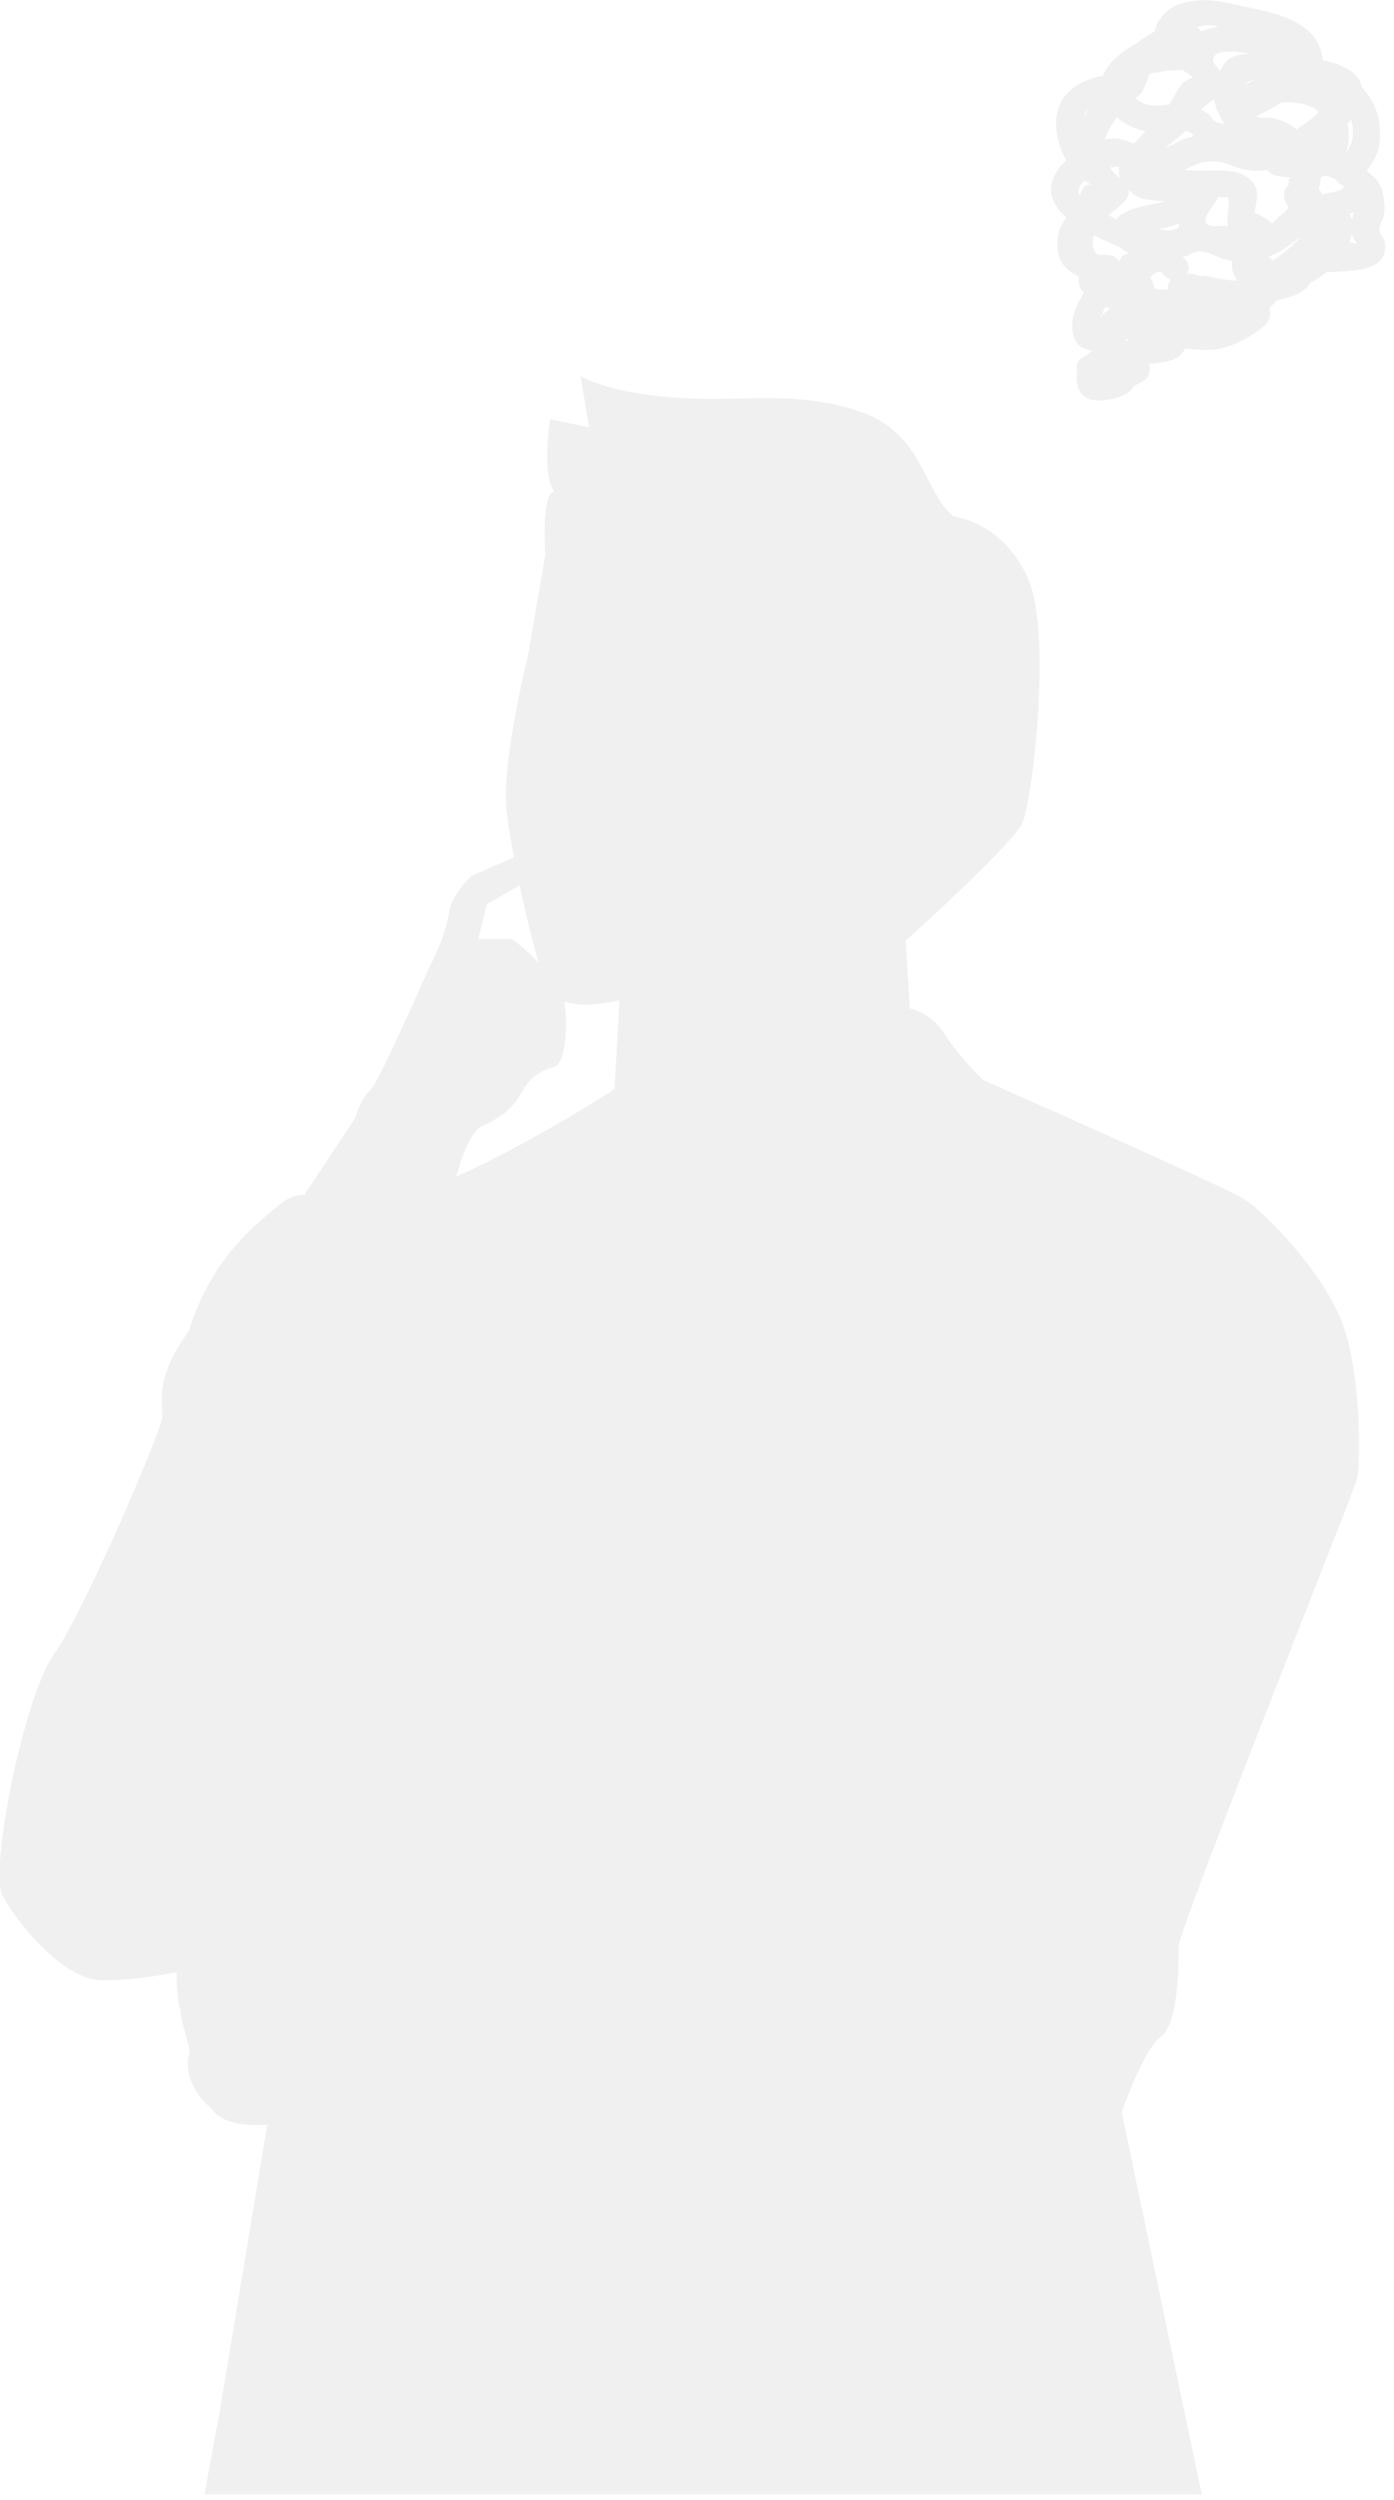 <?xml version="1.0" encoding="utf-8"?>
<!-- Generator: Adobe Illustrator 22.1.0, SVG Export Plug-In . SVG Version: 6.00 Build 0)  -->
<svg version="1.1" id="レイヤー_1" xmlns="http://www.w3.org/2000/svg" xmlns:xlink="http://www.w3.org/1999/xlink" x="0px"
	 y="0px" viewBox="0 0 169 303" style="enable-background:new 0 0 169 303;" xml:space="preserve">
<style type="text/css">
	.st0{opacity:6.000000e-02;}
</style>
<g class="st0">
	<path d="M142.9,235.9c0-2.1,21-54.5,21.6-56.6c0.5-2,0.5-12.3-1.6-18.5c-2.1-6.2-9.5-13.9-12.1-15.5c-2.6-1.6-31.6-14.4-31.6-14.4
		s-3.2-3.1-4.7-5.6c-1.6-2.6-4.2-3.1-4.2-3.1l-0.5-8.2c0,0,13.2-11.8,14.2-14.4c1.1-2.6,3.7-23.1,0.5-29.8c-3.2-6.7-8.9-7.2-8.9-7.2
		c-3.7-3.1-3.7-10.3-11.6-12.8c-7.9-2.6-14.2-1-22.1-1.6c-7.9-0.5-11.5-2.6-11.5-2.6l1,6.2l-4.7-1c0,0-1.1,6.7,0.5,8.8
		c-1.6,0-1.1,7.7-1.1,7.7L64,79.5c0,0-3.2,12.8-2.6,18.5c0.1,1.4,0.5,3.6,0.9,5.9l-5.2,2.3c0,0-2.3,2.2-2.6,4.1
		c-0.5,3.4-2.5,7-2.5,7s-6,13.8-7.1,14.8c-1.1,0.9-1.9,3.5-1.9,3.5l-6.1,9.2c-1,0-1.9,0.3-2.9,1.1c-3.2,2.6-8.4,6.7-11.1,15.4
		c-4.2,5.7-3.2,8.8-3.2,10.3c0,1.6-9.5,23.7-13.1,28.8c-3.7,5.1-7.9,26.2-6.3,29.3c1.6,3.1,7.3,10.3,12.1,10.3c4.7,0,9-1,9-1
		s0,3.6,0.5,4.6c0,1.6,1.1,4.1,1.1,5.2c-0.5,1-0.5,4.1,2.6,6.7c1.6,2.6,6.8,2,6.8,2l-5.8,35c0,0-0.8,4-1.8,9.8h120.9
		c-4.6-21.8-9.7-46.3-9.7-46.3s2.6-7.7,4.8-9.2C142.9,245.1,142.9,237.9,142.9,235.9z M59,109.6l4-2.3c0.7,3.4,1.6,6.9,2.3,9.4
		c-1.8-2-3.3-2.9-3.3-2.9l-4,0L59,109.6z M74.5,132c0,0-10,6.5-19.2,10.6c0.8-2.8,1.9-5.6,3.1-6.1c6.5-2.9,3.4-5.6,9-7.3
		c1.2-0.8,1.5-5.3,1-7.8c2.8,0.9,6.7-0.2,6.7-0.2L74.5,132z"/>
	<path d="M167.9,29.5c-0.1-1-1.1-1.2-0.5-2.4c0.6-1.2,0.5-2,0.3-3.4c-0.2-1.4-1-2.2-2-3c1.1-1.5,1.7-2.6,1.6-5.1
		c-0.1-1.8-0.9-3.7-2.2-5c-0.3-1.9-2.4-2.8-4.7-3.3c0,0,0,0,0,0c-0.2-1.1-0.4-1.9-1.1-2.8c-1.6-2.2-5.4-3.1-7.9-3.6
		c-2.9-0.6-5.4-1.4-8.4-0.4c-1.3,0.4-2.8,1.8-3,3.3c-0.4,0.2-0.8,0.5-1.2,0.7c-0.3,0.2-0.6,0.4-0.9,0.7c-1.9,1-3.6,2.4-4.2,4
		c-4.1,0.7-6.5,3.4-5.4,7.8c0.2,0.9,0.5,1.7,1,2.4c-0.2,0.2-0.4,0.4-0.6,0.6c-2.2,2.6-1.3,4.7,0.6,6.4c-0.7,0.8-1.1,1.8-1.1,3
		c-0.1,2.2,1,3.4,2.6,4.1c-0.1,0.7,0,1.4,0.6,2c-0.9,1.4-1.5,2.9-1.4,4.3c0.2,2,1.1,2.5,2.4,2.7c-0.2,0.2-0.4,0.3-0.6,0.5
		c-0.3,0.2-0.6,0.3-0.9,0.6c-0.4,0.3-0.4,0.9-0.3,1.4c-0.1,0.6-0.1,1.2,0.1,1.9c0.6,2.3,3.8,1.7,5.3,1.1c0.8-0.3,1.2-0.7,1.4-1.2
		c0.5-0.2,0.9-0.4,1.3-0.7c0.5-0.3,0.7-0.8,0.7-1.4c0-0.2,0-0.4-0.1-0.6c1.7-0.2,3.6-0.2,4.4-1.9c0,0,0,0,0,0
		c0.9,0.2,1.9,0.2,2.9,0.2c2.1,0,4.9-1.4,6.4-2.7c1-0.8,1.1-1.6,0.9-2.4c0.4-0.3,0.6-0.6,0.9-0.9c1.7-0.4,3.5-0.9,4-2.1
		c0.6-0.3,1.1-0.6,1.6-1c0.1-0.1,0.3-0.2,0.4-0.3C164,32.8,168.3,33,167.9,29.5z M163.9,26.6c-0.1-0.3-0.2-0.5-0.3-0.7
		c0.2-0.1,0.4-0.1,0.5-0.2C164.1,26,164,26.3,163.9,26.6z M131.5,21.9c0.1,0,0.1,0.1,0.2,0.1c1.3,1,0.1-0.3-0.5,1
		c-0.1,0.2-0.2,0.4-0.3,0.7C130.6,23.1,130.8,22.5,131.5,21.9z M133.7,30.9c-0.1,0-0.1,0-0.1,0c-0.2,0-0.4,0-0.6-0.1
		c-0.6-0.5-0.6-1.4-0.4-2.3c0.3,0.1,0.6,0.3,0.8,0.4c0.8,0.4,1.5,0.7,2.3,1c0.3,0.3,0.7,0.5,1.2,0.8c-0.6,0.1-1.1,0.4-1.2,1
		c-0.3-0.5-0.8-0.8-1.5-0.8C134,30.9,133.9,30.9,133.7,30.9C133.7,30.9,133.7,30.9,133.7,30.9z M160.3,23.6
		c-0.1-0.2-0.2-0.5-0.4-0.7c0.1-0.4,0.2-0.9,0.2-1.4c0.2-0.1,0.4-0.1,0.6-0.2c0.3,0.1,0.8,0.2,1.2,0.4c0.2,0.3,0.4,0.5,0.7,0.7
		c0.1,0.1,0.2,0.1,0.3,0.2c0,0.2-0.3,0.4-0.9,0.6C161.4,23.3,160.8,23.4,160.3,23.6z M140,35c-0.2-0.5-0.3-1-0.5-1.4
		c0.5-0.6,1.1-0.9,1.5-0.4c0.3,0.4,0.6,0.6,1,0.7c-0.3,0.3-0.5,0.7-0.4,1.2c0,0,0,0,0,0C141.1,35.1,140.6,35.1,140,35z M134.4,26.1
		c0.7-0.6,1.5-1.2,2.1-1.9c0.3-0.3,0.4-0.8,0.3-1.2c0.2,0.2,0.5,0.4,0.7,0.6c1,0.7,2.5,0.7,3.7,0.8c-2.1,0.6-4.7,0.7-5.9,2.2
		C135.1,26.4,134.8,26.3,134.4,26.1z M155.2,12.5c0.2-0.1,0.4-0.1,0.6-0.1c1.4,0,3.2,0.2,4.1,1.2c-0.8,0.8-1.8,1.4-2.7,2.1
		c-1.2-1-2.8-1.6-4.3-1.4c-0.2-0.1-0.4-0.1-0.6-0.2C153.3,13.6,154.3,13.1,155.2,12.5z M148.8,27.1c0,0.1,0,0.2,0.1,0.3
		c-0.5,0-0.9-0.1-1.2,0c-3.1,0.2-0.7-2.2,0-3.5c0.4,0,0.7,0,1.1,0C149.2,23.9,148.7,26.6,148.8,27.1z M142.9,27.1
		c0,0.1,0,0.3,0.1,0.4c-0.4,0.3-0.9,0.5-1.7,0.4c-0.3,0-0.5-0.1-0.8-0.1C141.3,27.6,142.1,27.4,142.9,27.1z M146.5,33.5
		c-0.3-0.1-0.6-0.1-0.9,0c-0.6-0.2-1.1-0.4-1.7-0.3c0.3-0.4,0.3-1-0.1-1.6c-0.1-0.2-0.3-0.3-0.4-0.5c0.3,0,0.6-0.1,0.9-0.3
		c1.3-0.7,2.1-0.2,3.5,0.4c0.5,0.2,1.1,0.4,1.6,0.4c-0.2,0.9,0.1,1.7,0.6,2.4C148.6,34,146.8,33.6,146.5,33.5z M154.2,27.1
		c-0.6-0.6-1.3-1-2.1-1.3c0.2-1.5,0.8-2.9-0.6-4.1c-1.8-1.6-5.3-0.8-7.6-1.1c-0.1,0-0.2,0-0.3,0c1.9-1,3.4-1.5,5.8-0.5
		c1.5,0.6,2.9,0.7,4.2,0.5c0.3,0.4,0.8,0.7,1.7,0.8c0.4,0.1,0.8,0.1,1.3,0.1c0,0,0,0,0,0c-0.5,0.1-0.3,0.3-0.4,1
		c-0.1,0.1-0.2,0.2-0.3,0.3c-0.4,0.6-0.3,1.5,0.2,2.1c0,0.1,0,0.1,0.1,0.2c0,0,0,0,0,0.1c-0.3,0.4-0.7,0.7-1.1,1
		C154.9,26.5,154.5,26.8,154.2,27.1z M143.7,15.9C143.8,15.9,143.8,15.9,143.7,15.9c0.6,0,0.8,0.3,1,0.6c-0.9,0.2-1.8,0.6-2.7,1.1
		c-0.2,0.1-0.4,0.2-0.7,0.3C142.1,17.2,143,16.6,143.7,15.9z M142.7,21.2C142.7,21.2,142.7,21.2,142.7,21.2
		C142.7,21.2,142.7,21.2,142.7,21.2C142.7,21.2,142.7,21.2,142.7,21.2C142.7,21.2,142.7,21.2,142.7,21.2z M153.8,31.1
		c1.4-0.5,2.7-1.4,3.8-2.4c-0.1,0.2-0.3,0.5-0.6,0.7c-0.5,0.6-1.7,1.5-2.7,2.2C154.2,31.4,154,31.3,153.8,31.1z M150.9,10.3
		c0.3-0.4,0.7-0.5,1.2-0.6C151.6,9.9,151.2,10.1,150.9,10.3z M147.2,12c0.1,0.5,0.2,1.1,0.4,1.5c0.3,0.5,0.5,1,0.8,1.5
		c-0.6,0-1.1-0.2-1.5-0.7c-0.3-0.5-0.8-0.8-1.3-1C146.1,12.8,146.7,12.4,147.2,12z M139.1,9.6c0.1-0.2,0.2-0.4,0.3-0.7
		c0.7-0.1,1.5-0.2,1.9-0.3c0.7-0.1,1.4-0.1,2.1-0.1c0.4,0.3,0.9,0.6,1.2,0.9c-0.5,0.2-1,0.4-1.3,0.8c-0.7,0.8-1,1.7-1.6,2.5
		c-0.4,0-0.8,0.1-1.2,0.1c-1.1,0.1-2.2-0.3-2.9-0.9C138.5,11.5,138.8,10.5,139.1,9.6z M135.8,21.6c-0.5-0.4-0.9-0.8-1.2-1.3
		c0.4-0.1,0.7-0.1,1.1-0.1C135.6,20.7,135.6,21.1,135.8,21.6z M134.6,37.4c-0.5,0.3-0.9,0.7-1.2,1.1c0.2-0.4,0.4-0.9,0.6-1.3
		C134.2,37.3,134.4,37.3,134.6,37.4z M164,15.7c0.1,1.3-0.3,2.1-0.9,3c0.5-1.1,0.5-2.4,0.3-3.7c0.1-0.2,0.3-0.3,0.4-0.5
		C163.9,14.9,164,15.3,164,15.7z M151.4,6.5c-1.1,0.1-2.1,0.3-2.7,0.9c-0.3,0.3-0.6,0.8-0.8,1.2c-0.3-0.4-0.6-0.8-0.9-1.2
		c0-0.1,0.1-0.1,0.1-0.2C147.2,5.9,149.8,6.2,151.4,6.5z M134.4,15.8c0.3-0.6,0.7-1.1,1-1.6c1,0.9,2.1,1.4,3.5,1.7
		c-0.5,0.5-1,1-1.4,1.5c-0.8-0.3-1.6-0.6-2.5-0.6c-0.3,0-0.7,0-1,0.1C134,16.5,134.2,16.2,134.4,15.8z M136.5,41.3
		c0-0.1,0-0.2-0.1-0.3c0.1,0.1,0.3,0.1,0.4,0.2C136.7,41.3,136.6,41.3,136.5,41.3z M147.7,3.2c-0.8,0.2-1.5,0.4-2.1,0.6
		c-0.1-0.2-0.3-0.4-0.5-0.5C145.9,3,146.8,3,147.7,3.2z M132,13.2c-0.3,0.4-0.5,0.7-0.7,1.1C131.4,13.9,131.6,13.5,132,13.2z
		 M163.6,29.4c0.1-0.3,0.2-0.7,0.3-1.1c0.1,0.5,0.4,0.9,0.7,1.4C164.4,29.5,164,29.4,163.6,29.4z"/>
</g>
</svg>
